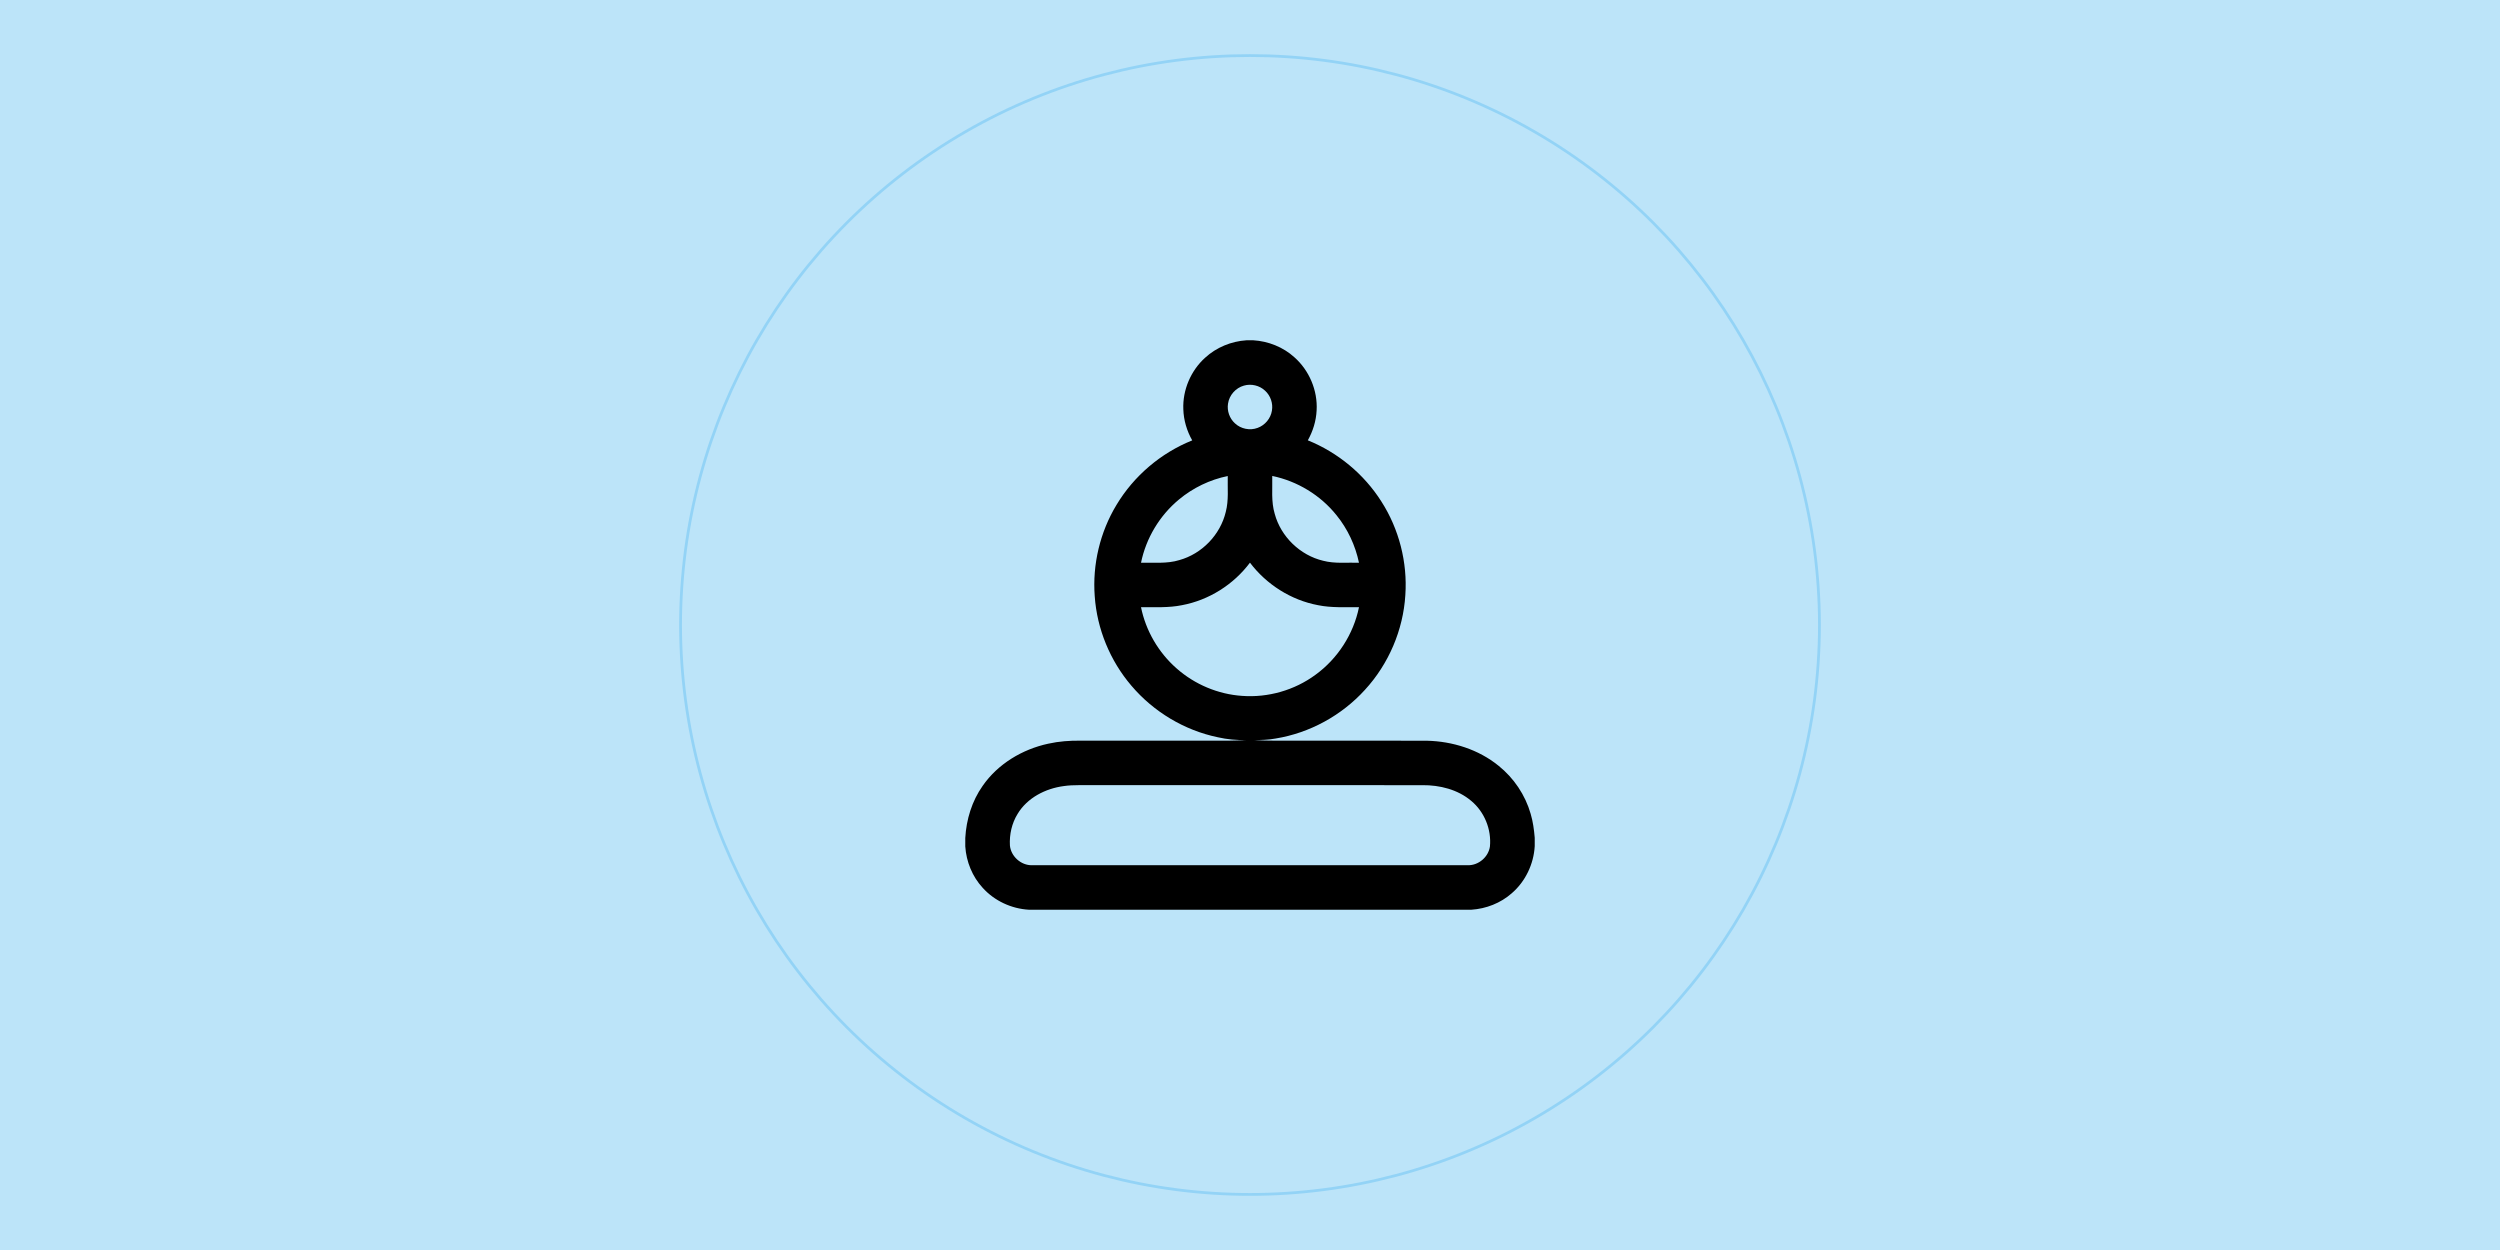 <svg width="900" height="450" viewBox="0 0 900 450" fill="none" xmlns="http://www.w3.org/2000/svg">
<rect width="900" height="450" fill="#BCE4F9"/>
<circle cx="450" cy="225" r="205" fill="#BCE4F9"/>
<circle cx="450" cy="225" r="205" stroke="#93D3F6"/>
<g clip-path="url(#clip0_4423:12156)">
<path d="M448.747 122.5H451.173C456.586 122.828 461.908 124.934 465.944 128.586C471.325 133.327 474.4 140.578 473.983 147.745C473.807 151.524 472.666 155.224 470.816 158.515C481.639 162.895 491.052 170.679 497.302 180.549C503.664 190.474 506.727 202.458 505.923 214.217C505.158 226.814 499.909 239.062 491.368 248.351C483 257.564 471.485 263.886 459.185 265.872C456.618 266.352 454 266.416 451.397 266.424C456.671 266.753 461.956 266.613 467.237 266.641C482.712 266.657 498.187 266.613 513.662 266.661C522.919 266.865 532.256 269.8 539.491 275.677C544.985 280.09 549.101 286.2 551.039 292.982C551.875 295.781 552.252 298.684 552.5 301.587V304.626C552.132 311.092 549.129 317.378 544.2 321.602C540.204 325.126 534.999 327.148 529.702 327.5H370.386C364.108 327.144 357.994 324.305 353.778 319.624C350.042 315.576 347.856 310.207 347.5 304.726V301.675C347.872 295.008 349.89 288.382 353.762 282.904C359.235 275.005 368.012 269.76 377.325 267.738C381.201 266.869 385.181 266.581 389.145 266.641C406.898 266.645 424.655 266.641 442.409 266.641C444.479 266.633 446.545 266.517 448.615 266.428C445.187 266.468 441.752 266.188 438.409 265.415C426.361 262.909 415.262 256.23 407.306 246.853C399.631 237.877 394.906 226.417 394.101 214.626C393.241 203.207 396.011 191.543 401.949 181.746C408.199 171.328 417.921 163.056 429.2 158.539C427.262 155.128 426.113 151.268 425.997 147.34C425.712 140.397 428.691 133.419 433.852 128.774C437.9 125.05 443.265 122.856 448.747 122.5ZM447.802 138.824C444.855 139.637 442.521 142.275 442.088 145.302C441.668 147.889 442.633 150.639 444.575 152.397C446.705 154.415 449.992 155.08 452.739 154.039C455.405 153.086 457.459 150.627 457.892 147.825C458.348 145.226 457.391 142.443 455.441 140.662C453.447 138.768 450.44 138.047 447.802 138.824ZM424.427 179.82C417.476 185.578 412.571 193.729 410.77 202.578C415.362 202.466 420.079 203.019 424.539 201.641C432.691 199.395 439.33 192.508 441.279 184.28C442.389 180.068 441.876 175.672 441.988 171.372C435.558 172.681 429.472 175.62 424.427 179.82ZM458.012 171.34C458.12 175.892 457.567 180.569 458.905 185.001C461.123 193.217 468.054 199.912 476.334 201.873C480.546 202.975 484.934 202.458 489.23 202.578C487.925 196.34 485.154 190.41 481.13 185.461C475.365 178.262 467.041 173.213 458.012 171.34ZM425.536 217.861C420.675 218.866 415.691 218.534 410.766 218.598C412.483 227.07 417.06 234.918 423.558 240.615C430.069 246.385 438.509 249.944 447.197 250.521C456.502 251.202 466.02 248.483 473.539 242.946C481.551 237.148 487.264 228.291 489.234 218.598C484.313 218.534 479.337 218.866 474.484 217.865C464.778 216.043 455.93 210.418 449.984 202.558C444.094 210.442 435.222 216.043 425.536 217.861ZM382.947 282.989C376.356 283.861 369.79 287.217 366.306 293.05C364.248 296.41 363.355 300.414 363.568 304.329C363.904 308.277 367.556 311.56 371.519 311.48C423.834 311.488 476.15 311.488 528.465 311.48C532.288 311.556 535.852 308.513 536.376 304.73C536.969 298.6 534.394 292.246 529.638 288.314C524.797 284.214 518.303 282.604 512.061 282.66C470.82 282.652 429.58 282.66 388.34 282.656C386.538 282.664 384.732 282.72 382.947 282.989Z" fill="black"/>
</g>
<defs>
<clipPath id="clip0_4423:12156">
<rect width="205" height="205" fill="white" transform="translate(347.5 122.5)"/>
</clipPath>
</defs>
</svg>
